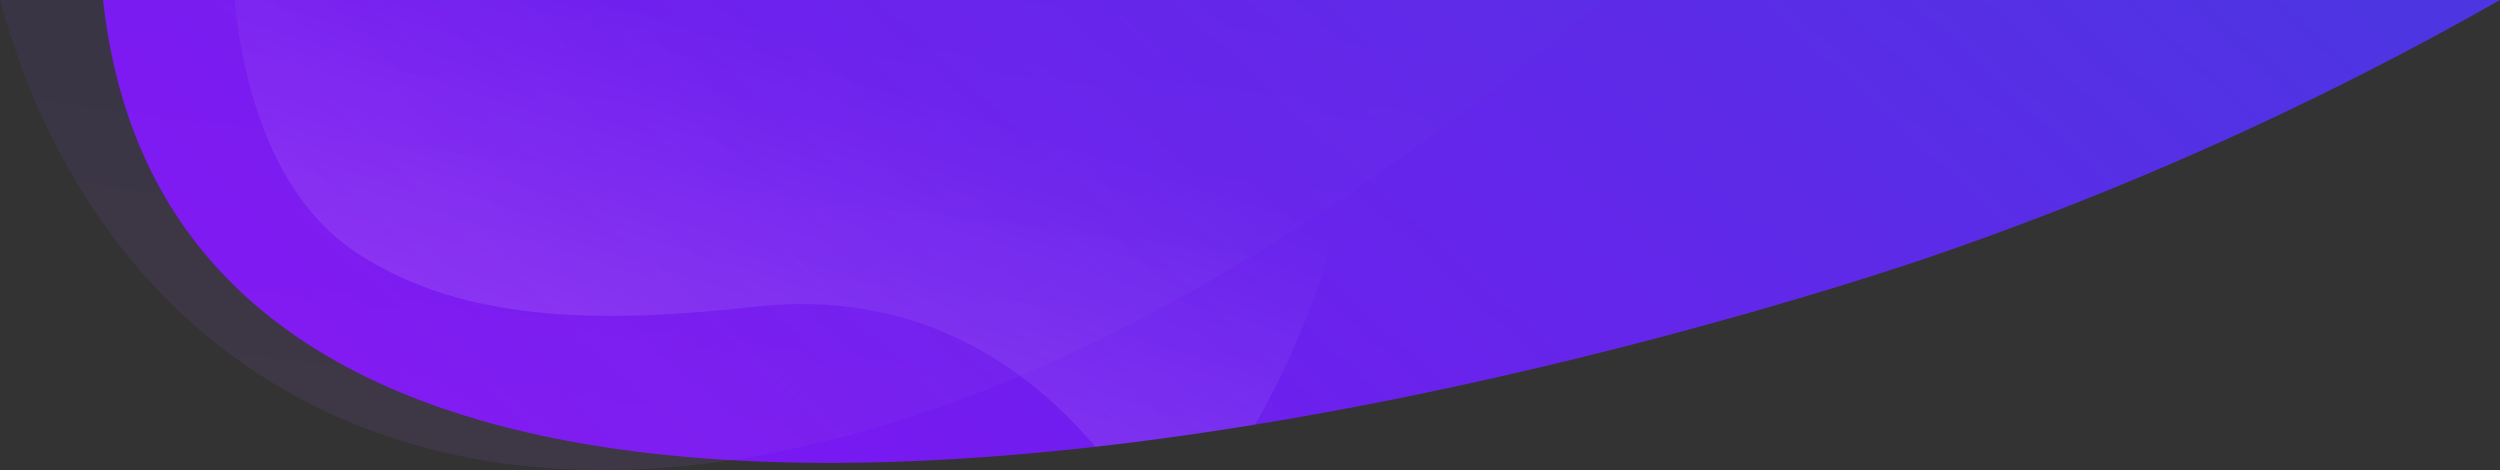 <svg xmlns="http://www.w3.org/2000/svg"
  xmlns:xlink="http://www.w3.org/1999/xlink" viewBox="0 0 2788.09 524.24">
  <rect x="0" y="0" width="2788.09" height="524.24" fill="#333333" stroke="none"/>
  <defs>
    <linearGradient id="flare-hero-home-a" x1="764.21" y1="747.13" x2="2007.44" y2="-604.35" gradientUnits="userSpaceOnUse">
      <stop offset="0" stop-color="#7f14f4"/>
      <stop offset="1" stop-color="#4d35e2"/>
    </linearGradient>
    <linearGradient id="flare-hero-home-b" x1="808.94" y1="665.42" x2="916.51" y2="-177.71" gradientUnits="userSpaceOnUse">
      <stop offset="0" stop-color="#b364e2"/>
      <stop offset="1" stop-color="#4d35e2"/>
    </linearGradient>
    <linearGradient id="flare-hero-home-c" x1="895.16" y1="66.38" x2="738.07" y2="571.03" gradientUnits="userSpaceOnUse">
      <stop offset="0" stop-color="#fff" stop-opacity="0"/>
      <stop offset="1" stop-color="#fff" stop-opacity="0.15"/>
    </linearGradient>
  </defs>
  <path d="M114.91,0c13.68,122.37,54.64,202.6,91.82,254.8C596.51,802.13,2036.29,326,2146,288.72A3741.79,3741.79,0,0,0,2788.09,0Z" style="fill: url(#flare-hero-home-a)"/>
  <path d="M0,0C159.78,585.68,842.11,803.84,1787.68,0Z" style="opacity: 0.1;isolation: isolate;fill: url(#flare-hero-home-b)"/>
  <path d="M261.49,0c9.62,93.9,41.4,221.41,139.3,284,122,78,278,76,442,58,143.67-15.77,273.63,33,378.94,156.27,60.1-6.79,119.77-15.2,178.19-24.74,49.72-87.86,125-256.24,127.34-473.53Z" style="fill: url(#flare-hero-home-c)"/>
</svg>
